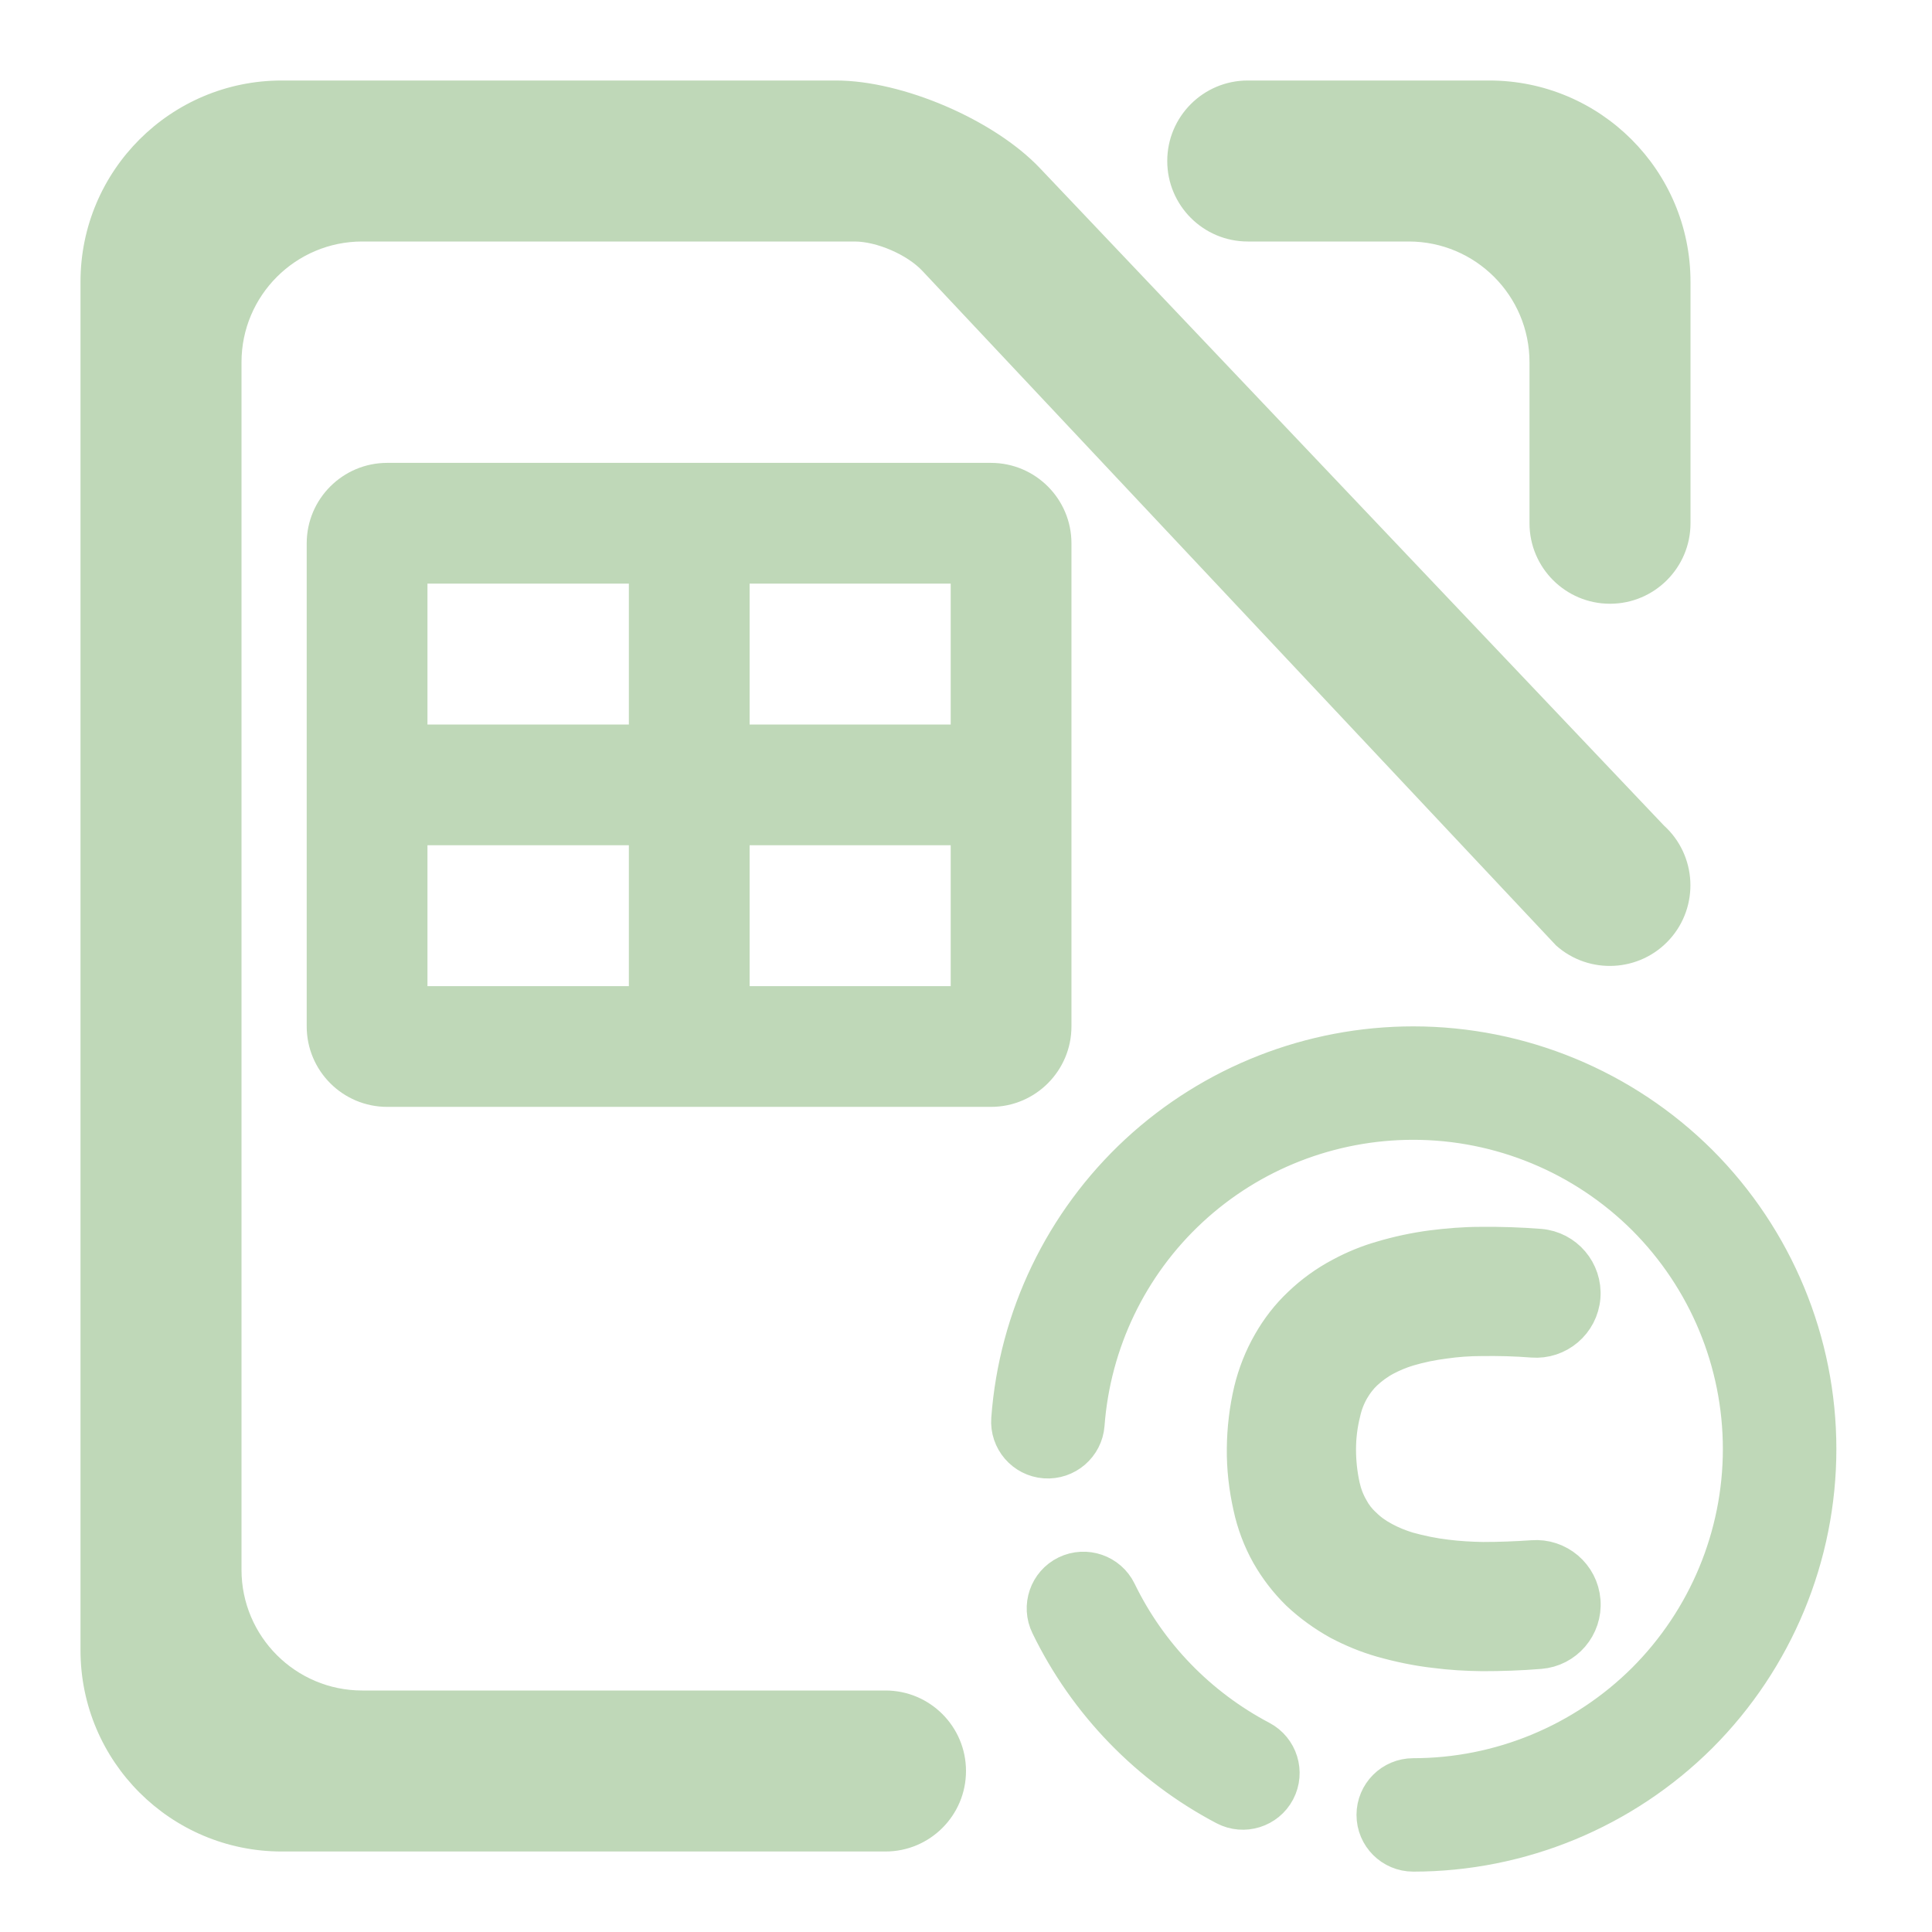 <?xml version="1.0" encoding="UTF-8" standalone="no"?>
<!-- Generator: Gravit.io -->

<svg
   style="isolation:isolate"
   viewBox="0 0 48 48"
   width="48pt"
   height="48pt"
   version="1.1"
   id="svg21"
   sodipodi:docname="libreoffice-calc.svg"
   inkscape:version="1.1 (c68e22c387, 2021-05-23)"
   xmlns:inkscape="http://www.inkscape.org/namespaces/inkscape"
   xmlns:sodipodi="http://sodipodi.sourceforge.net/DTD/sodipodi-0.dtd"
   xmlns="http://www.w3.org/2000/svg"
   xmlns:svg="http://www.w3.org/2000/svg">
  <defs
     id="defs25" />
  <sodipodi:namedview
     id="namedview23"
     pagecolor="#ffffff"
     bordercolor="#666666"
     borderopacity="1.0"
     inkscape:pageshadow="2"
     inkscape:pageopacity="0.0"
     inkscape:pagecheckerboard="0"
     inkscape:document-units="pt"
     showgrid="false"
     inkscape:zoom="8.9375"
     inkscape:cx="32"
     inkscape:cy="32"
     inkscape:window-width="1536"
     inkscape:window-height="806"
     inkscape:window-x="0"
     inkscape:window-y="0"
     inkscape:window-maximized="1"
     inkscape:current-layer="svg21" />
  <linearGradient
     id="_lgradient_9"
     x1="0"
     y1="0.5"
     x2="1"
     y2="0.5"
     gradientTransform="matrix(20,0,0,20,25.124,26)"
     gradientUnits="userSpaceOnUse">
    <stop
       offset="0%"
       stop-opacity="1"
       style="stop-color:rgb(67,233,123)"
       id="stop2" />
    <stop
       offset="97.826%"
       stop-opacity="1"
       style="stop-color:rgb(56,249,215)"
       id="stop4" />
  </linearGradient>
  <linearGradient
     id="_lgradient_10"
     x1="0"
     y1="0.5"
     x2="1"
     y2="0.5">
    <stop
       offset="0%"
       stop-opacity="1"
       style="stop-color:rgb(67,233,123)"
       id="stop7" />
    <stop
       offset="97.826%"
       stop-opacity="1"
       style="stop-color:rgb(56,249,215)"
       id="stop9" />
  </linearGradient>
  <path
     d=" M 26.943 35.391 L 26.943 35.391 C 26.905 35.89 26.468 36.266 25.966 36.23 L 25.966 36.23 C 25.465 36.193 25.089 35.756 25.127 35.255 L 25.127 35.255 C 25.313 32.741 26.447 30.386 28.299 28.668 C 30.151 26.955 32.586 26 35.112 26 C 37.765 26 40.314 27.055 42.193 28.927 C 44.068 30.805 45.124 33.35 45.124 36 C 45.124 38.65 44.068 41.195 42.193 43.073 C 40.314 44.945 37.765 46 35.112 46 L 35.112 46 C 34.609 46 34.202 45.593 34.202 45.091 L 34.202 45.091 C 34.202 44.589 34.609 44.182 35.112 44.182 L 35.112 44.182 C 37.283 44.182 39.367 43.318 40.905 41.786 C 42.439 40.25 43.304 38.168 43.304 36 C 43.304 33.832 42.439 31.75 40.905 30.214 C 39.367 28.682 37.283 27.818 35.112 27.818 C 33.046 27.818 31.052 28.595 29.537 30 C 28.021 31.405 27.097 33.332 26.943 35.391 L 26.943 35.391 Z  M 31.303 43.245 L 31.303 43.245 C 31.747 43.479 31.918 44.029 31.685 44.473 L 31.685 44.473 C 31.451 44.917 30.901 45.088 30.456 44.855 L 30.456 44.855 C 28.563 43.859 27.034 42.282 26.101 40.359 L 26.101 40.359 C 25.88 39.908 26.067 39.363 26.519 39.143 L 26.519 39.143 C 26.972 38.924 27.518 39.112 27.739 39.564 L 27.739 39.564 C 28.504 41.141 29.751 42.427 31.303 43.245 L 31.303 43.245 Z  M 38.075 38.766 L 38.075 38.766 C 38.685 38.717 39.218 39.172 39.265 39.78 L 39.265 39.78 C 39.313 40.388 38.858 40.919 38.252 40.965 L 38.252 40.965 C 37.776 41.004 37.301 41.02 36.826 41.02 C 36.439 41.015 36.047 40.993 35.666 40.943 C 35.218 40.893 34.776 40.799 34.345 40.678 C 33.98 40.573 33.632 40.429 33.295 40.252 C 32.936 40.053 32.599 39.81 32.301 39.529 C 32.019 39.252 31.776 38.937 31.577 38.589 C 31.372 38.225 31.223 37.827 31.135 37.418 C 31.03 36.948 30.974 36.467 30.98 35.987 C 30.985 35.506 31.041 35.031 31.151 34.561 C 31.251 34.152 31.405 33.76 31.615 33.395 C 31.814 33.047 32.057 32.732 32.345 32.461 C 32.643 32.174 32.98 31.931 33.345 31.738 C 33.665 31.566 33.997 31.428 34.345 31.329 C 34.754 31.207 35.168 31.119 35.594 31.063 C 35.986 31.014 36.384 30.981 36.782 30.981 C 37.273 30.975 37.765 30.992 38.252 31.03 L 38.252 31.03 C 38.858 31.079 39.311 31.611 39.263 32.218 L 39.263 32.218 C 39.214 32.825 38.682 33.278 38.075 33.229 L 38.075 33.229 C 37.655 33.196 37.235 33.185 36.809 33.191 C 36.5 33.191 36.185 33.213 35.881 33.257 C 35.572 33.296 35.273 33.357 34.975 33.445 C 34.77 33.506 34.572 33.589 34.384 33.688 C 34.196 33.788 34.024 33.915 33.87 34.058 C 33.737 34.185 33.627 34.329 33.533 34.489 C 33.428 34.672 33.35 34.871 33.306 35.075 C 33.229 35.379 33.19 35.694 33.19 36.009 C 33.19 36.318 33.223 36.633 33.29 36.937 C 33.334 37.136 33.406 37.329 33.511 37.512 C 33.593 37.666 33.704 37.81 33.837 37.932 C 33.986 38.081 34.157 38.202 34.345 38.302 C 34.538 38.407 34.743 38.49 34.958 38.556 C 35.273 38.644 35.599 38.711 35.925 38.749 C 36.229 38.788 36.539 38.805 36.843 38.81 C 37.257 38.81 37.666 38.794 38.075 38.766 Z "
     fill-rule="evenodd"
     fill="url(#_lgradient_9)"
     vector-effect="non-scaling-stroke"
     stroke-width="1"
     stroke="url(#_lgradient_10)"
     stroke-linejoin="miter"
     stroke-linecap="square"
     stroke-miterlimit="3"
     id="path12"
     style="fill:#bfd8b8;fill-opacity:1;stroke:#bfd8b8;stroke-opacity:1" />
  <linearGradient
     id="_lgradient_11"
     x1="0"
     y1="0.5"
     x2="1"
     y2="0.5"
     gradientTransform="matrix(40,0,0,44,2,2)"
     gradientUnits="userSpaceOnUse">
    <stop
       offset="0%"
       stop-opacity="1"
       style="stop-color:rgb(67,233,123)"
       id="stop14" />
    <stop
       offset="97.826%"
       stop-opacity="1"
       style="stop-color:rgb(56,249,215)"
       id="stop16" />
  </linearGradient>
  <path
     d=" M 10.62 18 L 10.62 14.5 L 10.62 14.5 L 10.62 14.5 L 15.624 14.5 L 15.624 14.5 L 15.624 18 L 10.62 18 Z  M 10.62 21 L 10.62 24.5 L 15.624 24.5 L 15.624 21 L 10.62 21 Z  M 23.62 18 L 23.62 14.5 L 18.624 14.5 L 18.624 14.5 L 18.624 18 L 23.62 18 Z  M 23.62 21 L 23.62 24.5 L 18.624 24.5 L 18.624 21 L 23.62 21 Z  M 31 6 L 31 6 C 29.896 6 29 5.104 29 4 L 29 4 C 29 2.896 29.896 2 31 2 L 31 2 L 37 2 C 39.76 2 42 4.24 42 7 L 42 13 L 42 13 C 42 14.104 41.104 15 40 15 L 40 15 C 38.896 15 38 14.104 38 13 L 38 13 L 38 9 C 38 7.344 36.656 6 35 6 L 31 6 L 31 6 L 31 6 L 31 6 Z  M 22 42 L 22 42 C 23.104 42 24 42.896 24 44 L 24 44 C 24 45.104 23.104 46 22 46 L 22 46 L 7 46 C 4.24 46 2 43.76 2 41 L 2 7 C 2 4.24 4.24 2 7 2 L 20.77 2 C 22.426 2 24.695 2.975 25.835 4.176 L 41.34 20.51 L 41.34 20.51 C 42.157 21.25 42.222 22.515 41.485 23.335 L 41.485 23.335 C 40.748 24.155 39.482 24.224 38.66 23.49 L 38.66 23.49 L 22.915 6.729 C 22.537 6.327 21.782 6 21.23 6 L 9 6 C 7.344 6 6 7.344 6 9 L 6 39 C 6 40.656 7.344 42 9 42 L 22 42 L 22 42 L 22 42 L 22 42 Z  M 9.62 11.5 L 24.62 11.5 C 25.724 11.5 26.62 12.396 26.62 13.5 L 26.62 25.5 C 26.62 26.604 25.724 27.5 24.62 27.5 L 9.62 27.5 C 8.516 27.5 7.62 26.604 7.62 25.5 L 7.62 13.5 C 7.62 12.396 8.516 11.5 9.62 11.5 L 9.62 11.5 L 9.62 11.5 L 9.62 11.5 Z "
     fill-rule="evenodd"
     fill="url(#_lgradient_11)"
     id="path19"
     style="fill:#bfd8b8;fill-opacity:1" />
</svg>

